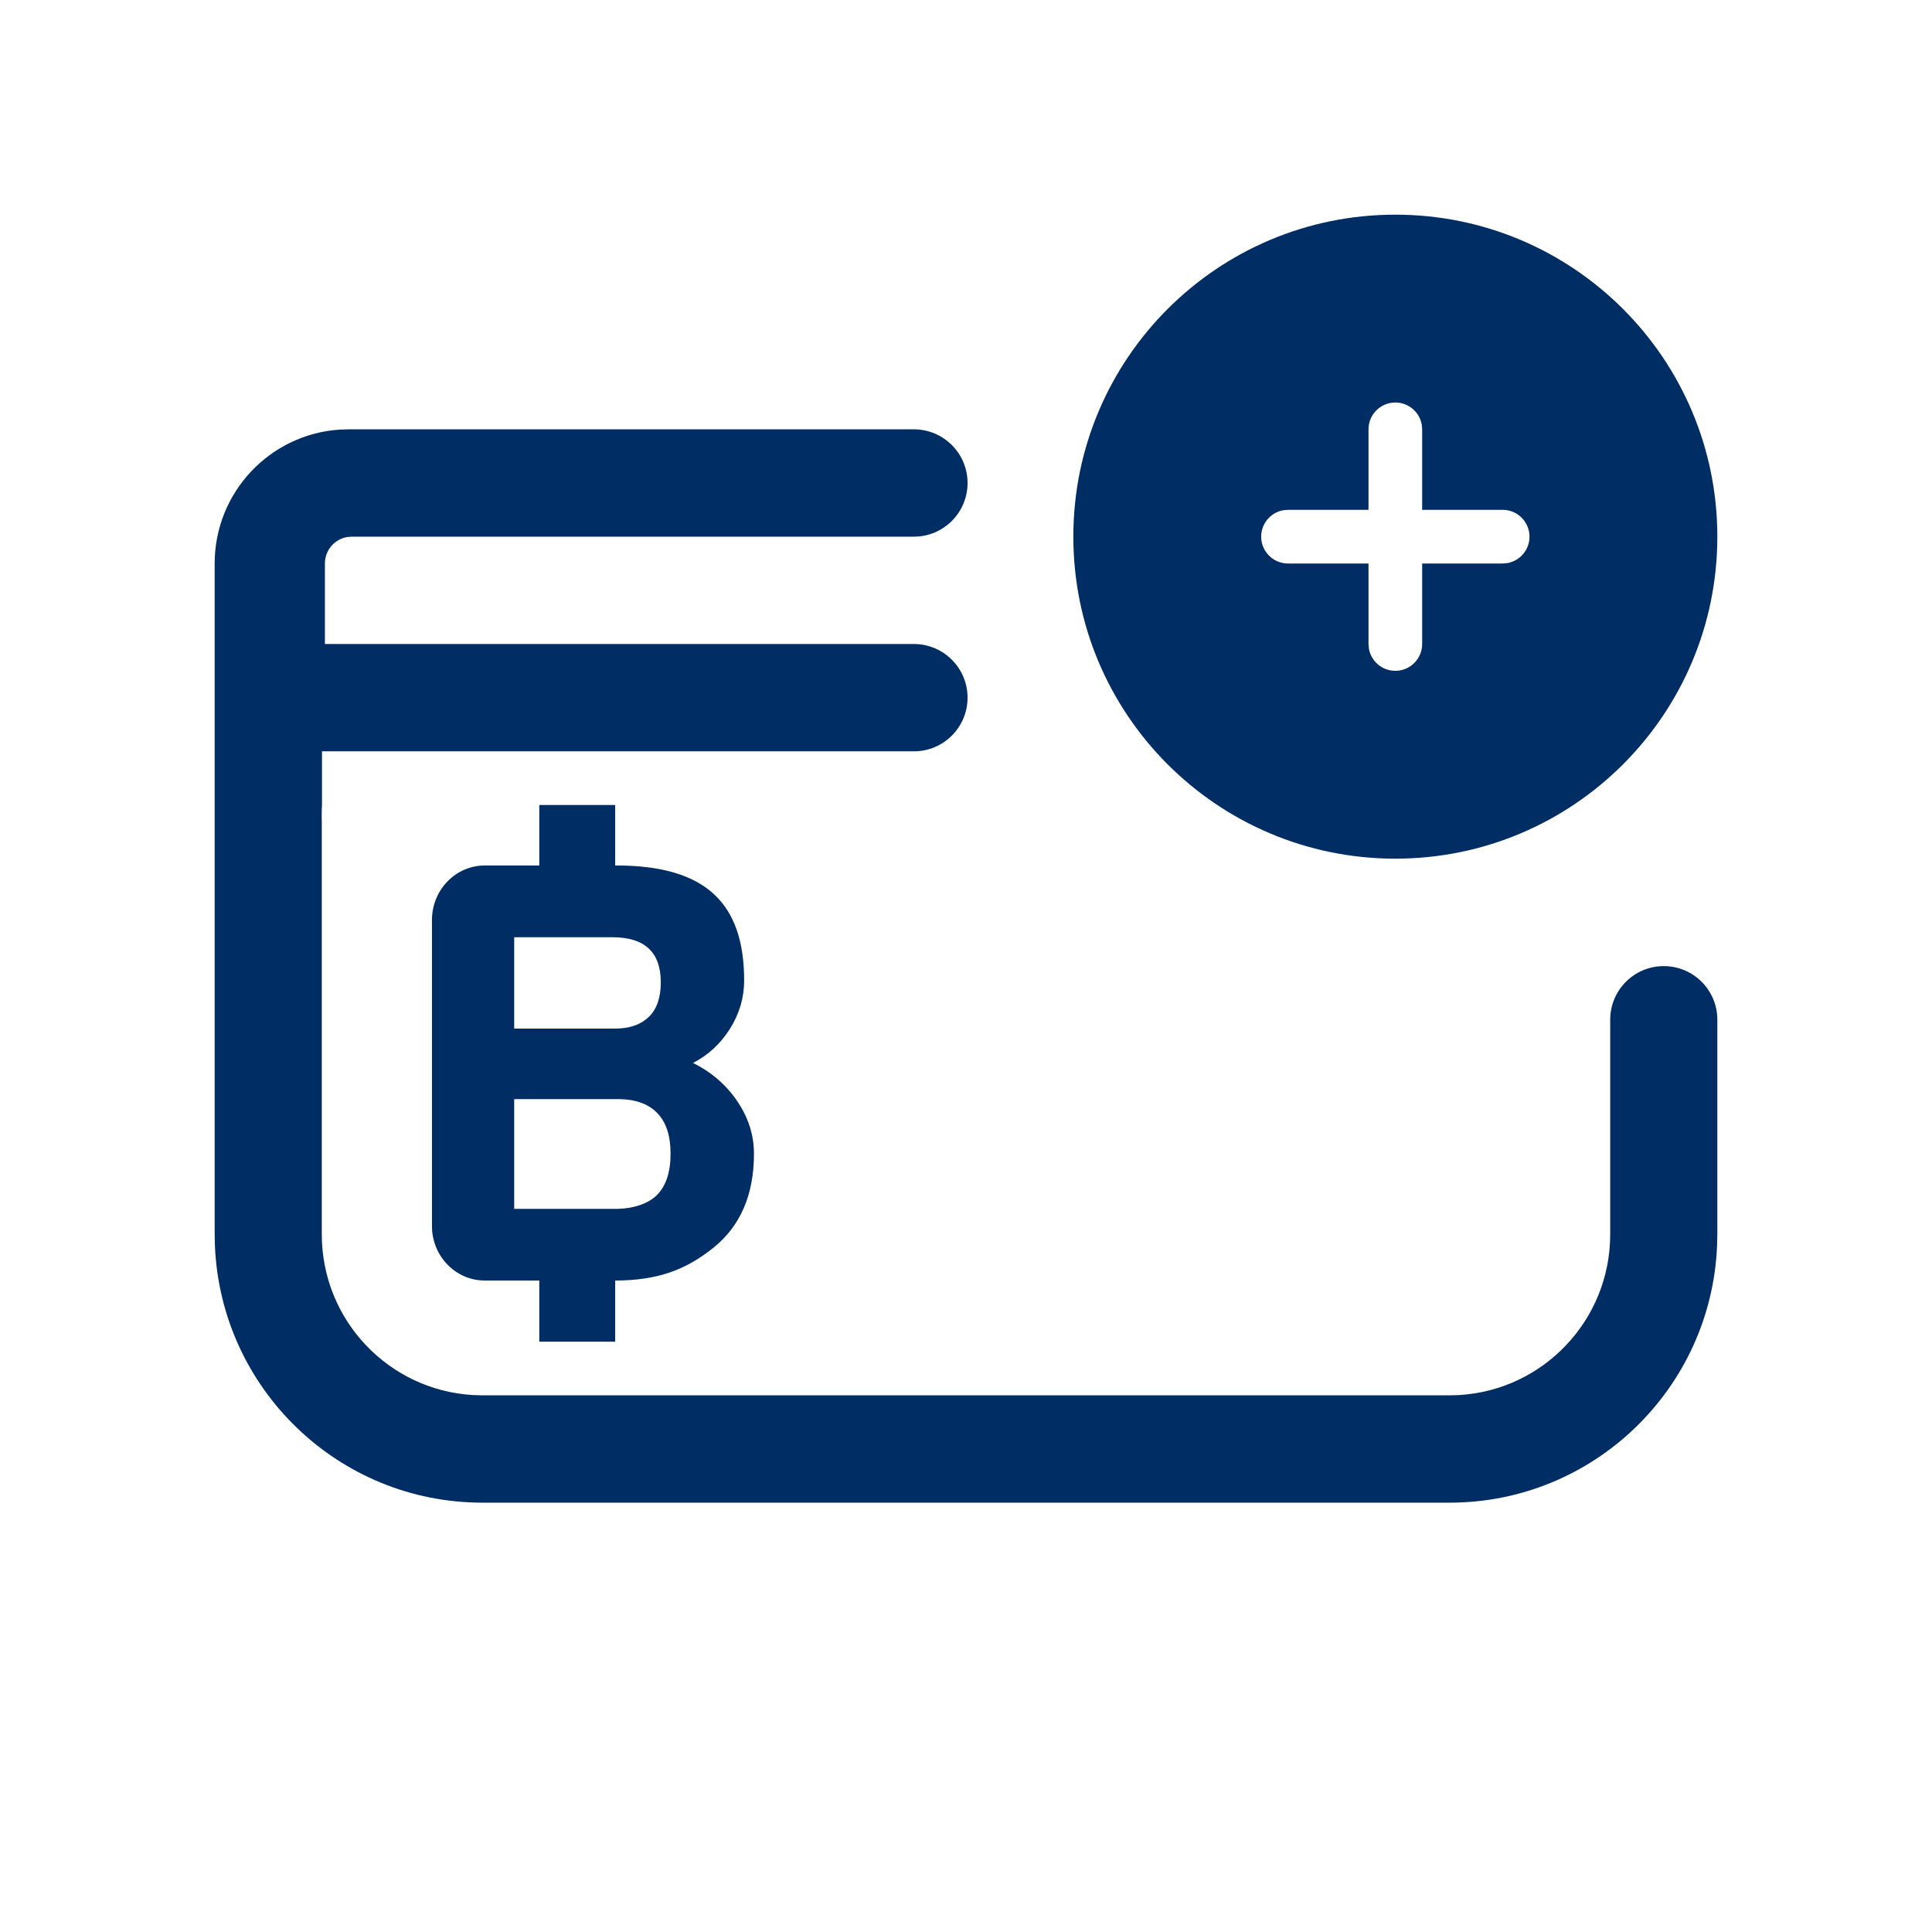 <svg width="36" height="36" viewBox="0 0 36 36" fill="none" xmlns="http://www.w3.org/2000/svg">
<path fill-rule="evenodd" clip-rule="evenodd" d="M11.52 22.525H9.581V20.481H11.562C11.853 20.488 12.084 20.574 12.243 20.736C12.411 20.905 12.495 21.159 12.495 21.498C12.495 21.844 12.409 22.101 12.238 22.271C12.076 22.431 11.805 22.517 11.52 22.525ZM9.581 17.464H11.413C12.013 17.464 12.313 17.744 12.313 18.303C12.313 18.592 12.238 18.806 12.088 18.95C11.938 19.094 11.73 19.166 11.467 19.166H9.581V17.464ZM12.913 19.807C13.198 19.66 13.429 19.446 13.604 19.166C13.779 18.887 13.866 18.588 13.866 18.271C13.866 16.841 13.163 16.127 11.484 16.127H11.463V15H10.049V16.127H9.035C8.49 16.127 8.049 16.582 8.049 17.144V22.845C8.049 23.407 8.49 23.861 9.035 23.861H10.049V25H11.463V23.861H11.452C12.259 23.861 12.781 23.659 13.288 23.254C13.795 22.85 14.049 22.264 14.049 21.498C14.049 21.151 13.945 20.826 13.738 20.519C13.531 20.214 13.256 19.976 12.913 19.807Z" fill="#002D63"/>
<path d="M18.029 9C18.029 8.448 17.581 8 17.029 8H6.495L6.331 8.005C5.029 8.09 4 9.175 4 10.5V23L4.005 23.217C4.118 25.878 6.306 28 8.99 28H27.01C29.694 28 31.882 25.878 31.995 23.217L32 23V19C32 18.449 31.553 18.002 31.002 18.002C30.451 18.002 30.004 18.449 30.004 19V23C30.004 24.598 28.758 25.904 27.186 25.995L27.01 26H8.99L8.814 25.995C7.242 25.904 5.996 24.598 5.996 23V15.337C5.996 15.337 5.991 15.076 6 15V14H17.029C17.581 14 18.029 13.552 18.029 13C18.029 12.448 17.581 12 17.029 12H6.054V10.5C6.054 10.255 6.23 10.05 6.463 10.008L6.553 10H17.029C17.581 10 18.029 9.552 18.029 9Z" fill="#002D63"/>
<path fill-rule="evenodd" clip-rule="evenodd" d="M26 4C29.314 4 32 6.686 32 10C32 13.314 29.314 16 26 16C22.686 16 20 13.314 20 10C20 6.686 22.686 4 26 4ZM26 7.5C25.724 7.5 25.5 7.724 25.5 8V9.5H24L23.91 9.508C23.677 9.55 23.5 9.755 23.5 10C23.5 10.276 23.724 10.5 24 10.5H25.5V12L25.508 12.09C25.55 12.323 25.755 12.5 26 12.5C26.276 12.5 26.5 12.276 26.5 12V10.5H28L28.09 10.492C28.323 10.45 28.5 10.245 28.5 10C28.5 9.724 28.276 9.5 28 9.5H26.5V8L26.492 7.91C26.45 7.677 26.245 7.5 26 7.5Z" fill="#002D63"/>
</svg>
